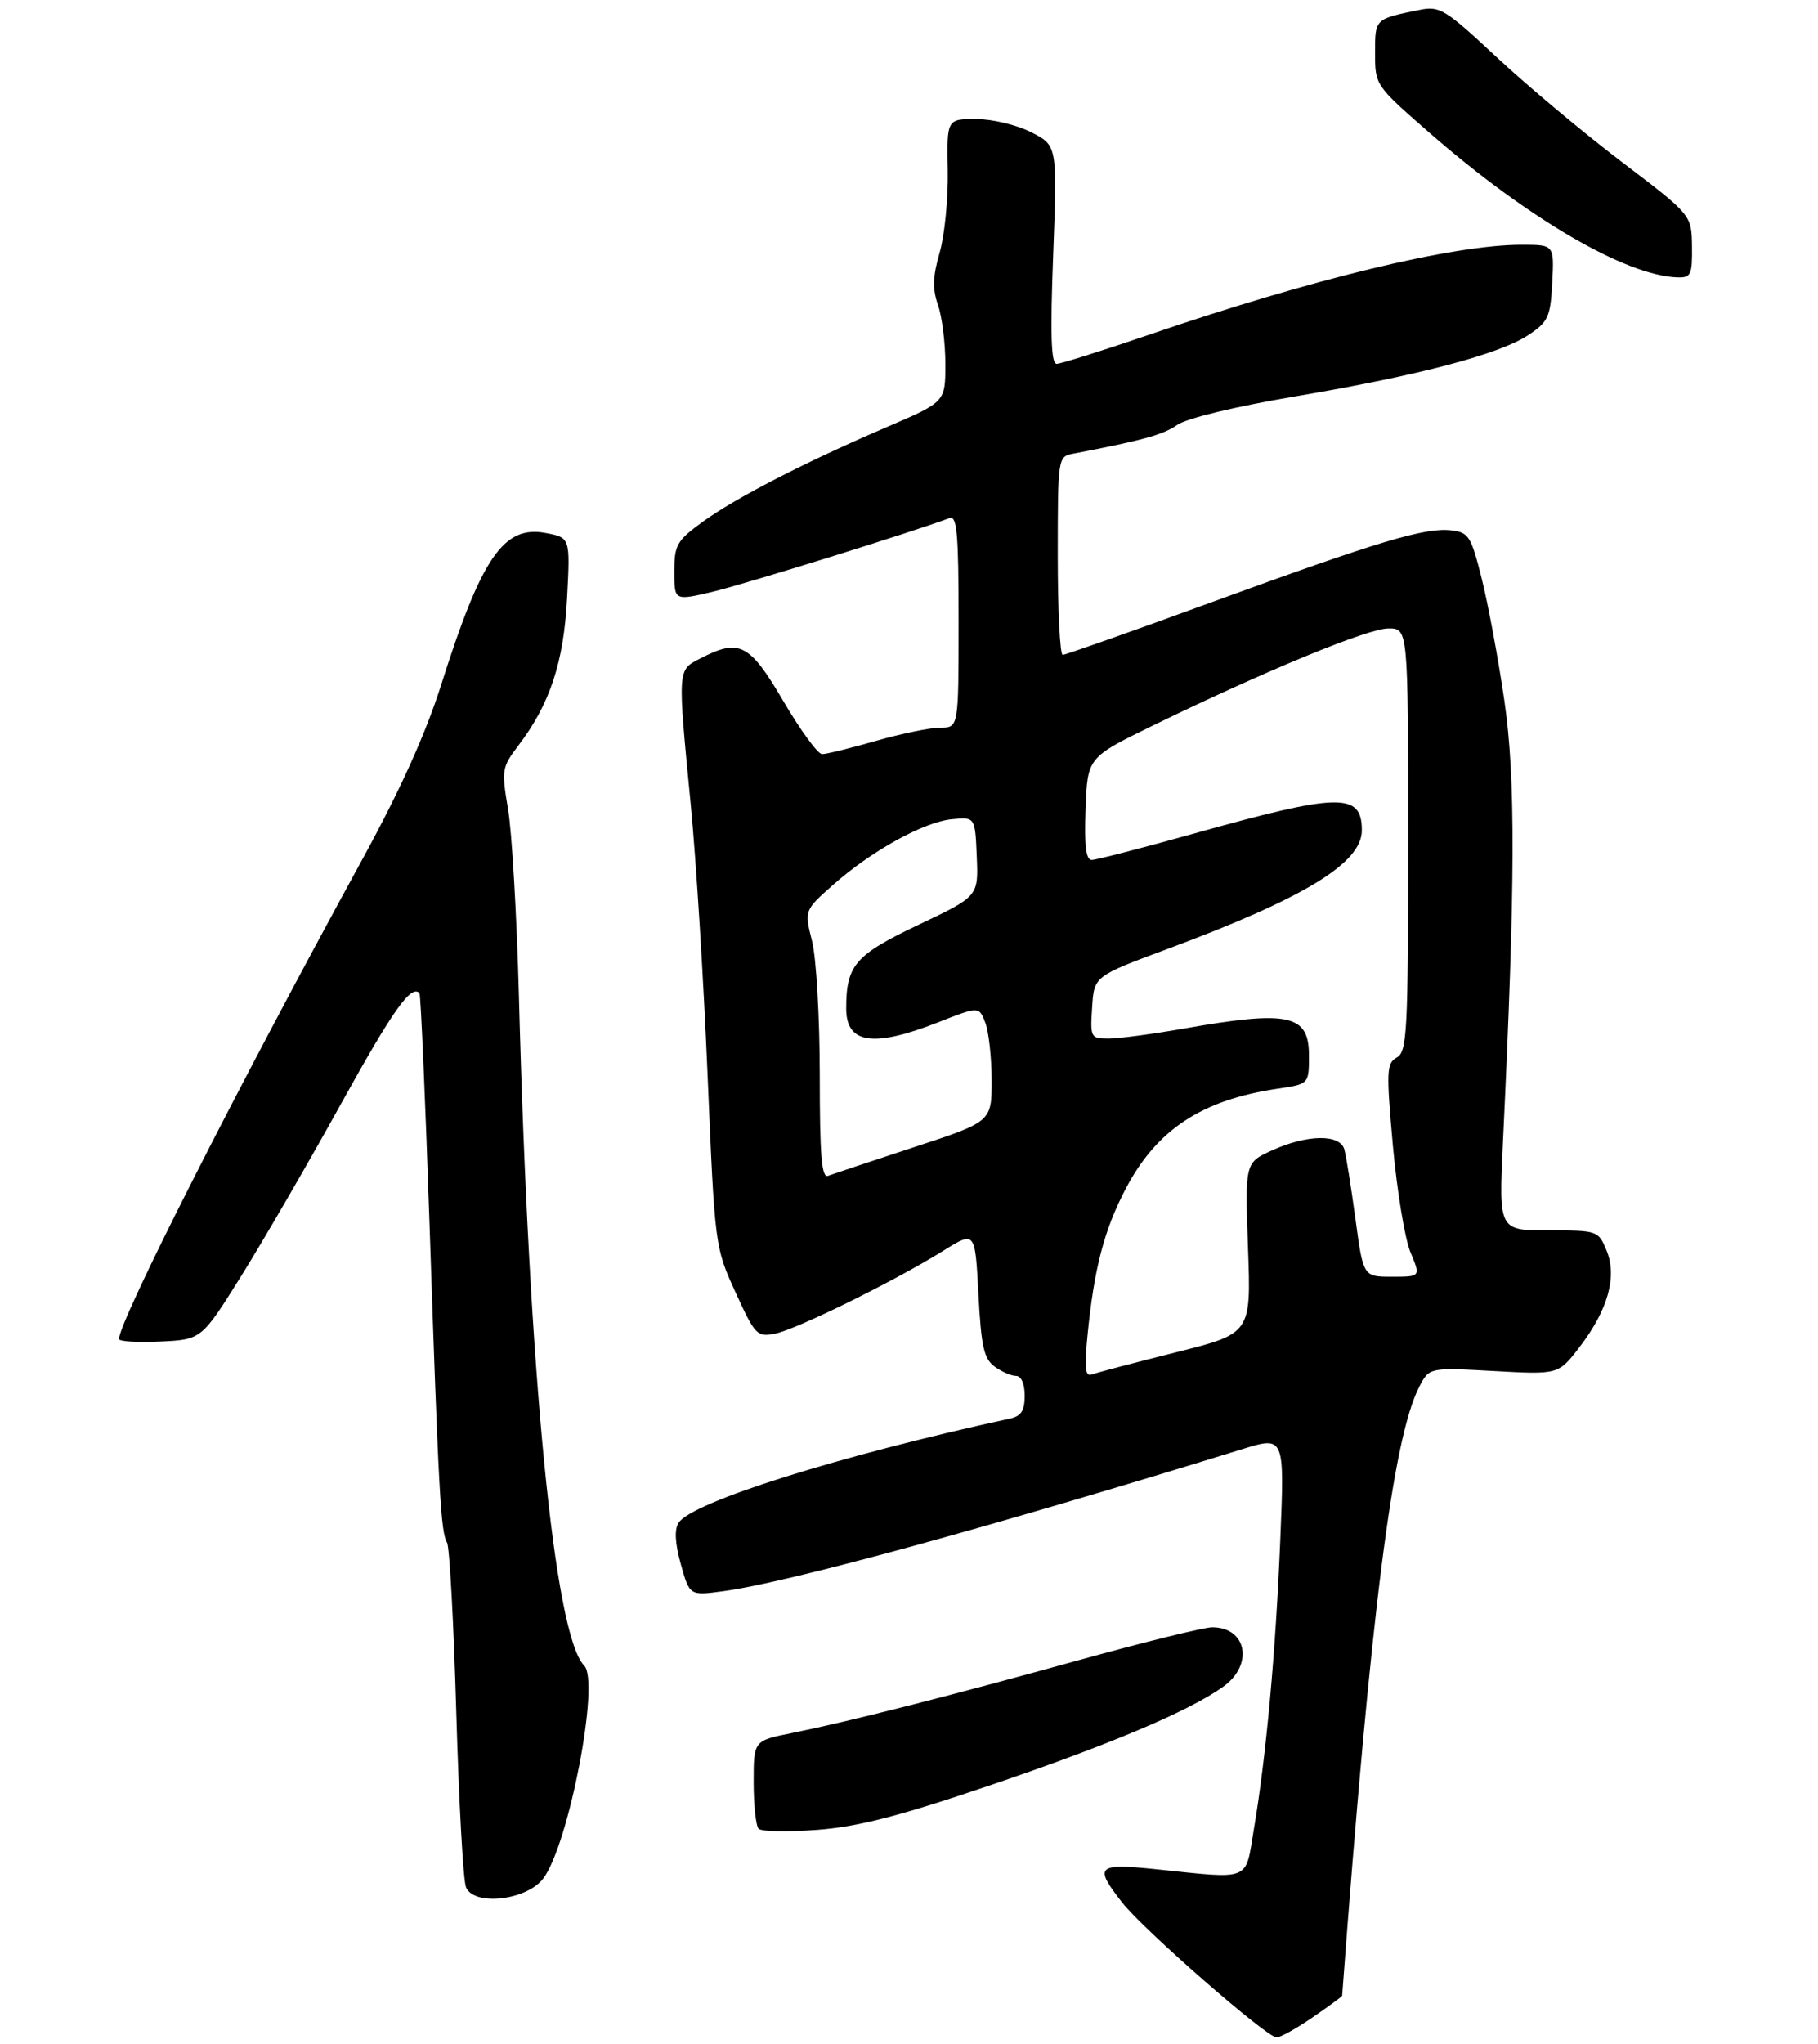 <?xml version="1.0" encoding="UTF-8" standalone="no"?>
<!DOCTYPE svg PUBLIC "-//W3C//DTD SVG 1.1//EN" "http://www.w3.org/Graphics/SVG/1.1/DTD/svg11.dtd" >
<svg xmlns="http://www.w3.org/2000/svg" xmlns:xlink="http://www.w3.org/1999/xlink" version="1.1" viewBox="0 0 275 309">
 <g >
 <path fill="currentColor"
d=" M 198.57 304.95 C 201.01 303.28 203.01 301.81 203.02 301.70 C 207.34 243.74 210.69 217.38 214.68 209.65 C 216.20 206.72 216.20 206.72 225.96 207.26 C 235.73 207.80 235.73 207.80 238.89 203.69 C 243.23 198.04 244.65 192.99 243.02 189.05 C 241.77 186.03 241.68 186.00 234.23 186.00 C 226.71 186.00 226.71 186.00 227.34 172.75 C 229.22 133.52 229.27 117.64 227.56 105.92 C 226.63 99.54 225.08 91.22 224.12 87.42 C 222.52 81.04 222.16 80.47 219.52 80.17 C 215.56 79.71 208.52 81.82 183.27 91.04 C 171.30 95.42 161.16 98.99 160.75 99.00 C 160.34 99.00 160.00 92.26 160.00 84.02 C 160.00 69.28 160.04 69.03 162.25 68.60 C 172.97 66.54 175.97 65.71 178.07 64.23 C 179.51 63.23 186.82 61.46 196.00 59.91 C 214.69 56.75 226.93 53.52 231.27 50.60 C 234.20 48.64 234.53 47.89 234.80 42.72 C 235.10 37.00 235.10 37.00 230.16 37.00 C 219.86 37.00 198.37 42.19 173.74 50.63 C 166.72 53.03 160.46 55.00 159.83 55.00 C 158.99 55.00 158.85 50.56 159.31 38.50 C 159.93 22.00 159.93 22.00 156.00 20.00 C 153.83 18.89 150.11 18.00 147.65 18.00 C 143.22 18.00 143.22 18.00 143.36 25.75 C 143.44 30.01 142.89 35.61 142.13 38.20 C 141.09 41.81 141.03 43.64 141.88 46.10 C 142.50 47.86 143.00 51.88 143.00 55.03 C 143.00 60.76 143.00 60.76 134.25 64.51 C 121.87 69.81 111.20 75.30 106.25 78.91 C 102.36 81.75 102.00 82.39 102.00 86.42 C 102.00 90.82 102.00 90.82 107.75 89.47 C 112.49 88.36 138.67 80.22 143.62 78.32 C 144.76 77.88 145.00 80.61 145.00 93.89 C 145.00 110.00 145.00 110.00 142.25 110.00 C 140.73 110.00 136.35 110.90 132.50 112.00 C 128.65 113.10 124.99 114.00 124.35 114.00 C 123.71 114.00 121.08 110.40 118.50 106.00 C 113.38 97.26 111.85 96.48 105.95 99.53 C 102.45 101.33 102.48 100.90 104.49 121.69 C 105.30 130.04 106.45 148.49 107.04 162.69 C 108.13 188.44 108.14 188.52 111.25 195.34 C 114.23 201.86 114.51 202.15 117.27 201.60 C 120.52 200.95 135.47 193.58 142.73 189.05 C 147.50 186.08 147.50 186.08 148.00 195.62 C 148.42 203.56 148.83 205.41 150.44 206.58 C 151.51 207.36 152.97 208.00 153.69 208.00 C 154.48 208.00 155.00 209.19 155.00 210.98 C 155.00 213.26 154.47 214.08 152.75 214.45 C 127.04 220.03 104.61 227.08 102.64 230.21 C 101.99 231.24 102.11 233.33 102.99 236.48 C 104.32 241.22 104.32 241.22 109.38 240.54 C 119.11 239.25 149.65 230.90 187.90 219.07 C 194.31 217.09 194.31 217.09 193.66 232.81 C 192.96 249.79 191.54 265.40 189.67 276.50 C 188.33 284.52 189.42 284.08 174.75 282.56 C 165.91 281.65 165.44 282.12 169.75 287.61 C 173.01 291.76 191.61 308.00 193.10 308.00 C 193.67 308.00 196.13 306.63 198.57 304.95 Z  M 82.20 283.94 C 86.06 278.75 90.77 254.21 88.37 251.79 C 83.85 247.23 80.00 207.74 78.49 150.50 C 78.17 138.40 77.43 125.72 76.85 122.32 C 75.85 116.42 75.92 115.98 78.37 112.76 C 83.18 106.45 85.27 100.15 85.78 90.40 C 86.26 81.27 86.26 81.27 82.53 80.57 C 76.18 79.38 72.85 84.23 66.74 103.50 C 64.36 111.00 60.54 119.44 54.76 130.00 C 35.95 164.33 18.00 199.70 18.00 202.42 C 18.00 202.79 20.81 202.96 24.25 202.80 C 30.49 202.50 30.49 202.50 36.57 192.76 C 39.91 187.40 46.66 175.76 51.57 166.89 C 59.47 152.63 62.18 148.81 63.45 150.13 C 63.64 150.33 64.33 166.03 64.97 185.00 C 66.33 225.48 66.67 231.66 67.62 233.19 C 68.00 233.81 68.63 245.39 69.02 258.91 C 69.41 272.44 70.07 284.31 70.49 285.30 C 71.72 288.20 79.73 287.27 82.20 283.94 Z  M 149.39 270.01 C 167.66 263.82 179.79 258.71 185.01 254.99 C 189.67 251.68 188.62 246.00 183.36 246.00 C 182.13 246.00 173.11 248.22 163.31 250.93 C 143.44 256.43 128.38 260.25 119.75 261.99 C 114.00 263.14 114.00 263.14 114.00 269.40 C 114.00 272.85 114.34 276.02 114.75 276.45 C 115.16 276.88 119.14 276.95 123.58 276.62 C 129.73 276.16 135.89 274.58 149.39 270.01 Z  M 255.94 37.25 C 255.88 32.50 255.88 32.50 245.35 24.50 C 239.55 20.10 231.04 12.98 226.42 8.67 C 218.62 1.39 217.79 0.88 214.76 1.49 C 207.94 2.87 208.00 2.81 208.00 8.01 C 208.00 12.88 208.03 12.92 216.25 20.09 C 231.13 33.06 245.94 41.69 253.75 41.93 C 255.79 41.99 255.99 41.55 255.94 37.25 Z  M 164.50 201.88 C 165.49 191.79 167.01 185.94 170.28 179.70 C 174.98 170.75 181.77 166.28 193.25 164.58 C 198.00 163.88 198.00 163.88 198.00 159.55 C 198.00 153.34 194.95 152.69 179.00 155.50 C 174.32 156.32 169.24 157.00 167.70 157.00 C 164.98 157.00 164.90 156.86 165.20 152.29 C 165.50 147.58 165.50 147.58 176.50 143.49 C 197.31 135.76 206.00 130.47 206.00 125.52 C 206.00 119.77 202.61 119.84 180.46 126.05 C 172.69 128.22 165.79 130.00 165.13 130.00 C 164.26 130.00 164.00 127.82 164.21 122.25 C 164.50 114.50 164.50 114.50 174.50 109.63 C 191.51 101.35 206.92 95.00 210.03 95.00 C 213.00 95.00 213.00 95.00 213.00 126.95 C 213.00 156.04 212.85 158.99 211.29 159.86 C 209.73 160.73 209.68 161.86 210.70 173.23 C 211.32 180.05 212.51 187.30 213.36 189.32 C 214.90 193.00 214.90 193.00 210.55 193.00 C 206.21 193.00 206.21 193.00 205.03 184.25 C 204.38 179.44 203.62 174.71 203.35 173.75 C 202.70 171.41 197.74 171.48 192.41 173.90 C 188.32 175.76 188.32 175.76 188.78 188.67 C 189.25 201.58 189.25 201.58 177.88 204.43 C 171.62 206.00 165.91 207.50 165.19 207.77 C 164.15 208.16 164.00 206.93 164.50 201.88 Z  M 124.00 162.55 C 124.00 153.93 123.48 144.80 122.83 142.25 C 121.67 137.62 121.67 137.62 125.96 133.81 C 131.78 128.65 139.75 124.24 144.00 123.84 C 147.50 123.50 147.50 123.50 147.75 129.50 C 148.00 135.50 148.00 135.50 138.96 139.79 C 129.34 144.35 128.00 145.91 128.00 152.46 C 128.00 157.78 132.05 158.40 141.86 154.56 C 148.09 152.11 148.09 152.11 149.05 154.62 C 149.57 156.00 150.00 159.93 150.00 163.35 C 150.00 169.57 150.00 169.57 138.25 173.42 C 131.79 175.54 125.94 177.49 125.25 177.75 C 124.28 178.11 124.00 174.66 124.00 162.55 Z "/>
</g>
</svg>